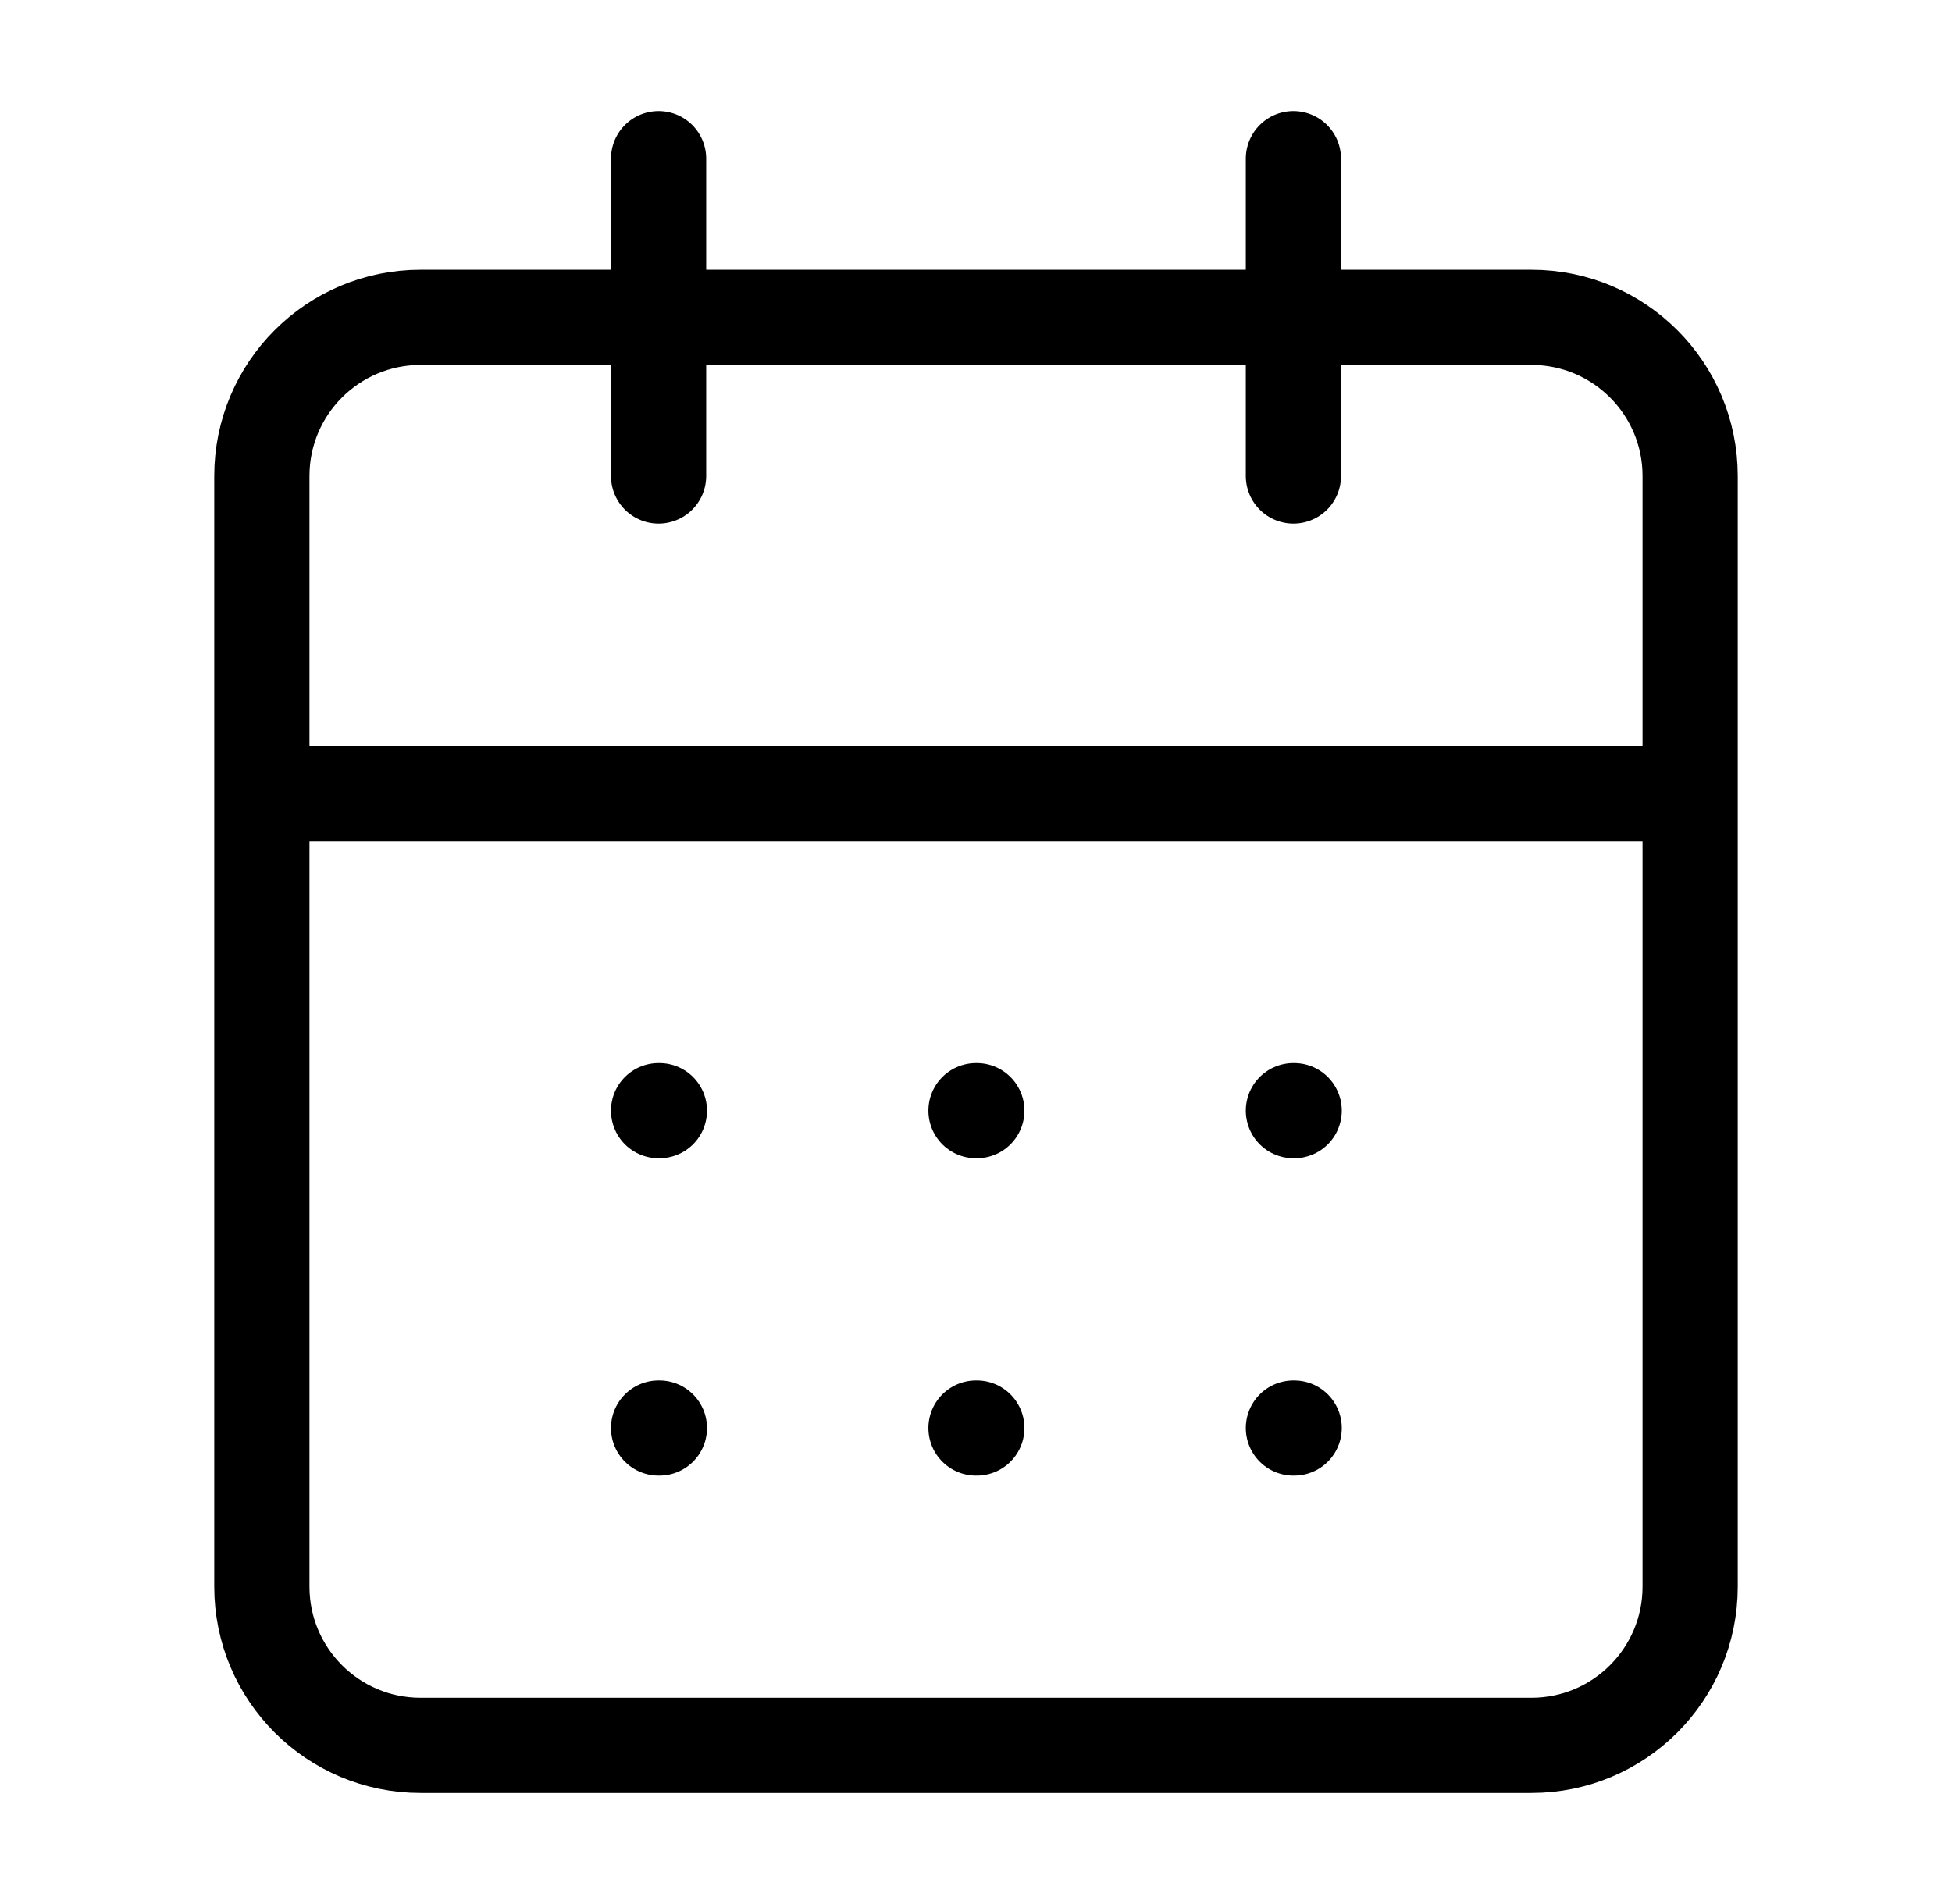 <svg width="41" height="40" viewBox="0 0 41 40" fill="none" xmlns="http://www.w3.org/2000/svg">
<path d="M13.833 3.333V10M27.167 3.333V10M5.5 16.667H35.5M13.833 23.333H13.85M20.5 23.333H20.517M27.167 23.333H27.183M13.833 30H13.85M20.5 30H20.517M27.167 30H27.183M8.833 6.667H32.167C34.008 6.667 35.5 8.159 35.5 10V33.333C35.5 35.174 34.008 36.667 32.167 36.667H8.833C6.992 36.667 5.5 35.174 5.5 33.333V10C5.5 8.159 6.992 6.667 8.833 6.667Z" stroke="currentColor" stroke-width="2" stroke-linecap="round" stroke-linejoin="round"/>
</svg>
